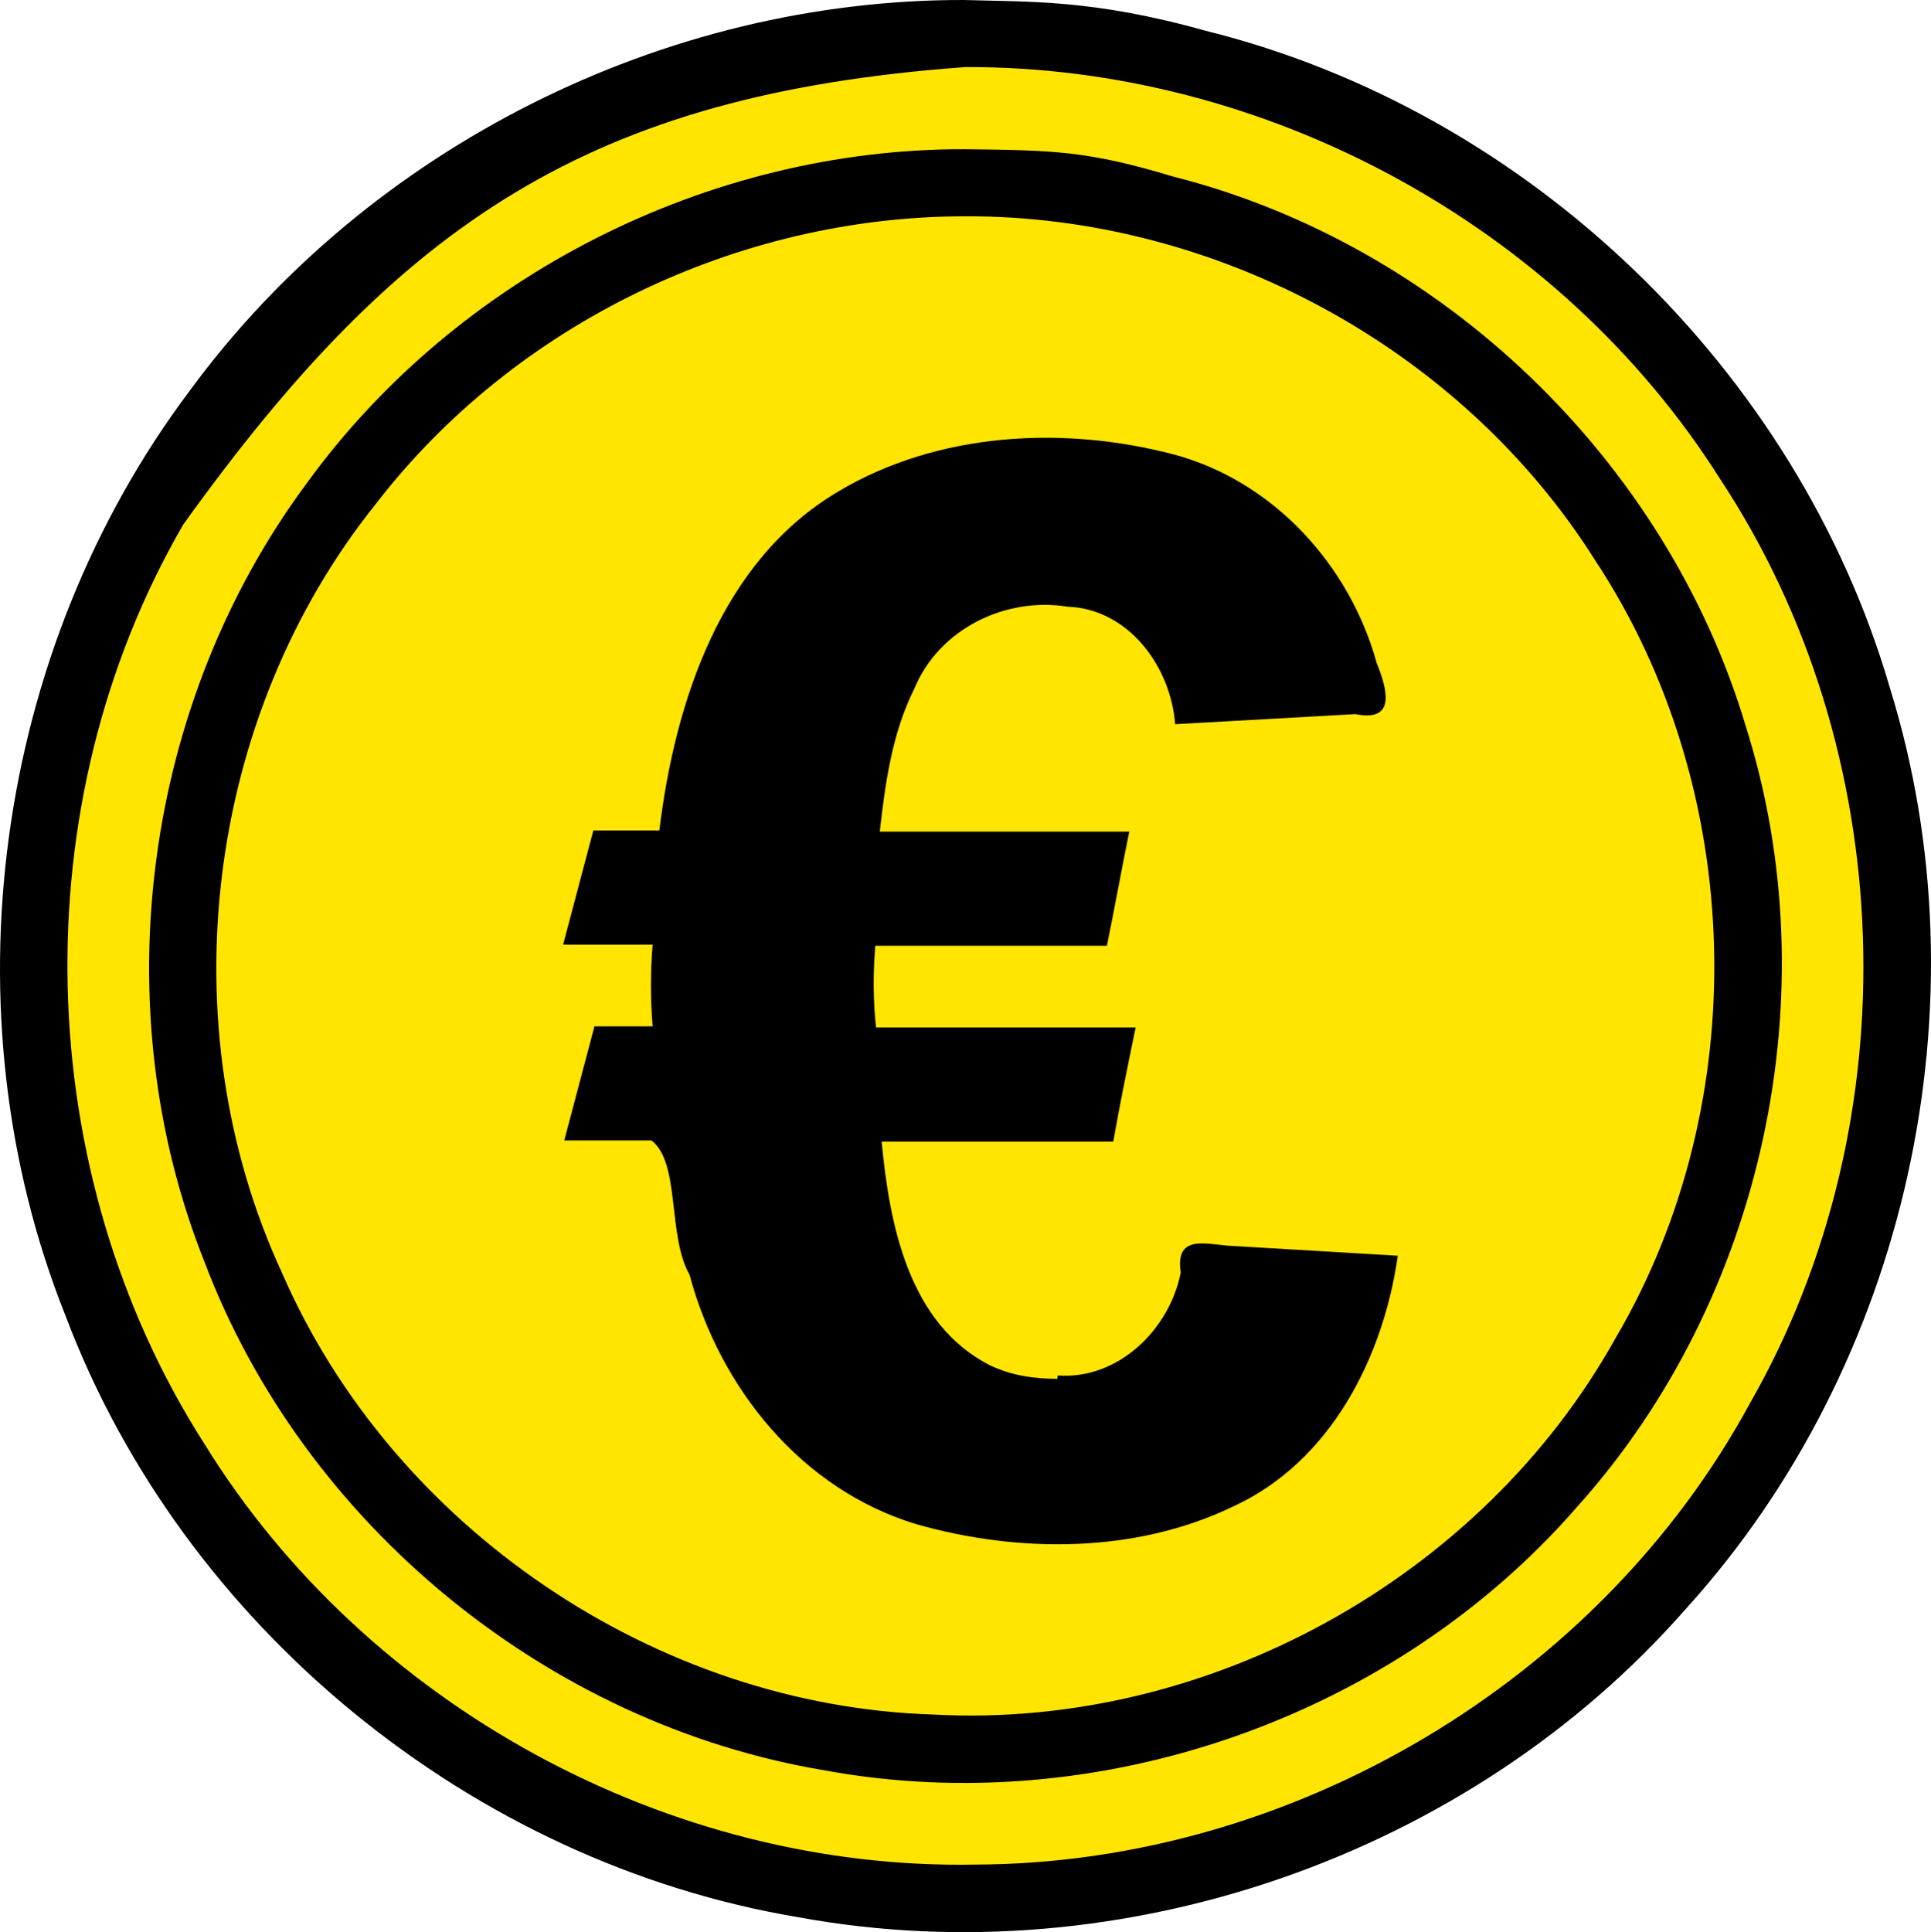 <?xml version="1.0" encoding="UTF-8" standalone="no"?>
<svg
   xmlns:dc="http://purl.org/dc/elements/1.1/"
   xmlns:cc="http://creativecommons.org/ns#"
   xmlns:rdf="http://www.w3.org/1999/02/22-rdf-syntax-ns#"
   xmlns:svg="http://www.w3.org/2000/svg"
   xmlns="http://www.w3.org/2000/svg"
   xmlns:sodipodi="http://sodipodi.sourceforge.net/DTD/sodipodi-0.dtd"
   xmlns:inkscape="http://www.inkscape.org/namespaces/inkscape"
   viewBox="0 0 444.528 444.74"
   version="1.1"
   xml:space="preserve"
   id="svg99332"
   inkscape:version="0.48.3.1 r9886"
   width="100%"
   height="100%"
   sodipodi:docname="alkis3300.svg"
   style="fill-rule:evenodd;stroke-linecap:round;stroke-linejoin:round"><sodipodi:namedview
   pagecolor="#ffffff"
   bordercolor="#666666"
   borderopacity="1"
   objecttolerance="10"
   gridtolerance="10"
   guidetolerance="10"
   inkscape:pageopacity="0"
   inkscape:pageshadow="2"
   inkscape:window-width="1855"
   inkscape:window-height="1025"
   id="namedview99835"
   showgrid="false"
   inkscape:zoom="1.1125147"
   inkscape:cx="224.94457"
   inkscape:cy="407.52321"
   inkscape:window-x="0"
   inkscape:window-y="33"
   inkscape:window-maximized="1"
   inkscape:current-layer="svg99332" />
<defs
   id="defs99334">
<clipPath
   id="clipId0">
<path
   d="M 0,600 800,600 800,0 0,0 z"
   id="path99337"
   inkscape:connector-curvature="0" />
</clipPath>
</defs>
<g
   clip-path="url(#clipId0)"
   id="g99339"
   style="fill:none;stroke:#000000;stroke-width:0.1"
   transform="translate(-178.124,-77.406)" />
<g
   clip-path="url(#clipId0)"
   id="g99341"
   style="fill:#ffe500;stroke:none"
   transform="translate(-178.124,-77.406)">













































































<path
   d="m 400.375,85.125 c -66.847,-0.198 -132.675,32.759 -172.249,86.686 -43.616,57.859 -54.606,138.345 -27.698,205.673 26.06,68.95 90.205,121.544 162.923,133.617 72.093,13.279 149.823,-13.984 197.871,-69.347 48.947,-54.559 66.358,-135.053 44.231,-204.949 C 584.554,166.542 524.973,109.674 453.829,92.008 436.387,87.459 418.386,85.373 400.375,85.125 z"
   id="path99497"
   inkscape:connector-curvature="0" />
</g>
<g
   clip-path="url(#clipId0)"
   id="g99499"
   style="fill:#000000;stroke:none"
   transform="translate(-178.124,-77.406)">















































































<path
   d="m 400.062,77.406 c -69.161,-0.153 -137.203,34.032 -178.157,89.794 -45.16,59.968 -56.566,143.34 -28.683,213.105 26.981,71.451 93.477,125.859 168.787,138.426 74.276,13.608 154.357,-14.135 204.155,-70.937 51.058,-56.194 69.552,-139.51 47.03,-212.03 C 591.865,162.433 529.894,102.928 455.777,84.519 429.625,77.16 414.76,77.871 400.062,77.406 z m 0.312,15.438 c 68.963,-0.243 136.767,36.345 173.67,94.723 41.313,62.457 44.178,147.717 6.988,212.739 -34.684,64.038 -105.495,106.043 -178.267,106.29 -70.661,1.377 -140.319,-36.577 -177.492,-96.691 -40.183,-62.666 -42.338,-147.298 -4.975,-211.746 49.893,-69.552 93.7,-99.054 180.076,-105.315 z"
   id="path99659"
   inkscape:connector-curvature="0"
   sodipodi:nodetypes="ccccccccccccccc" />
</g>
<g
   clip-path="url(#clipId0)"
   id="g99661"
   style="fill:none;stroke:#000000;stroke-width:0.25"
   transform="translate(-178.124,-77.406)">
<polyline
   points="400.365,85.127 400.365,85.127 "
   id="polyline99663" />
</g>
<g
   clip-path="url(#clipId0)"
   id="g99665"
   style="fill:#000000;stroke:none"
   transform="translate(-178.124,-77.406)">















































































<path
   d="m 400.062,111.75 c -58.826,-0.117 -116.658,29.16 -151.24,76.773 -37.672,50.65 -47.027,120.67 -23.625,179.338 22.84,60.4 79.061,106.436 142.748,117.045 63.154,11.622 131.24,-12.265 173.331,-60.757 C 584.172,376.367 599.399,305.843 580.027,244.618 561.797,183.434 510.14,133.739 448.229,118.057 428.523,112.114 420.658,111.978 400.062,111.75 z m 0.312,15.438 c 57.565,-0.189 114.151,30.355 144.919,79.112 34.813,52.7 36.734,124.814 4.668,179.248 -30.771,55.155 -93.961,89.976 -157.028,86.505 C 329.071,470.077 268.509,428.989 243.041,370.392 216.655,313.391 225.38,242.298 264.694,193.326 296.676,151.871 348.105,127.189 400.375,127.188 z"
   id="path99825"
   inkscape:connector-curvature="0"
   sodipodi:nodetypes="ccccccccccccccc" />
</g>
<g
   clip-path="url(#clipId0)"
   id="g99827"
   style="fill:none;stroke:#000000;stroke-width:0.25"
   transform="translate(-178.124,-77.406)">
<polyline
   points="400.365,119.471 400.365,119.471 "
   id="polyline99829" />
</g>
<g
   clip-path="url(#clipId0)"
   id="g99831"
   style="fill:#000000;stroke:none"
   transform="translate(-178.124,-77.406)">
<g
   transform="matrix(257.581,0,0,257.581,305.952,429.042)"
   style="font-size:1.396px;font-weight:bold;font-family:'Arial,\'sans-serif\''"
   id="text99833"><path
     style="font-size:1.396px;font-weight:bold;font-family:'Arial,\'sans-serif\''"
     d="m 0.449,-0.136 c 0.054,0.004 0.1,-0.041 0.11,-0.092 -0.005,-0.033 0.02,-0.026 0.042,-0.024 0.051,0.003 0.101,0.006 0.152,0.009 -0.013,0.091 -0.06,0.184 -0.147,0.224 -0.087,0.042 -0.191,0.042 -0.283,0.016 -0.103,-0.031 -0.176,-0.122 -0.203,-0.223 -0.02,-0.035 -0.008,-0.1 -0.034,-0.12 -0.026,0 -0.052,0 -0.078,0 0.009,-0.034 0.018,-0.068 0.027,-0.102 0.017,0 0.035,0 0.052,0 -0.002,-0.024 -0.002,-0.049 0,-0.073 -0.027,0 -0.053,0 -0.08,0 0.009,-0.034 0.018,-0.068 0.027,-0.102 0.02,0 0.04,0 0.059,0 0.014,-0.115 0.055,-0.241 0.16,-0.303 0.089,-0.053 0.201,-0.059 0.3,-0.033 0.089,0.024 0.157,0.099 0.181,0.186 0.011,0.027 0.016,0.053 -0.019,0.046 -0.054,0.003 -0.107,0.006 -0.161,0.009 -0.004,-0.052 -0.042,-0.103 -0.096,-0.105 -0.056,-0.009 -0.115,0.02 -0.137,0.073 -0.02,0.04 -0.026,0.084 -0.031,0.128 0.074,0 0.149,0 0.223,0 -0.007,0.034 -0.013,0.068 -0.02,0.102 -0.069,0 -0.138,0 -0.207,0 -0.002,0.024 -0.002,0.049 6.8182e-4,0.073 0.077,0 0.155,0 0.232,0 -0.007,0.034 -0.014,0.068 -0.02,0.102 -0.069,0 -0.138,0 -0.207,0 0.007,0.074 0.024,0.163 0.097,0.2 0.019,0.009 0.039,0.012 0.06,0.012 z"
     id="path3395"
     inkscape:connector-curvature="0" /></g>



</g>
</svg>